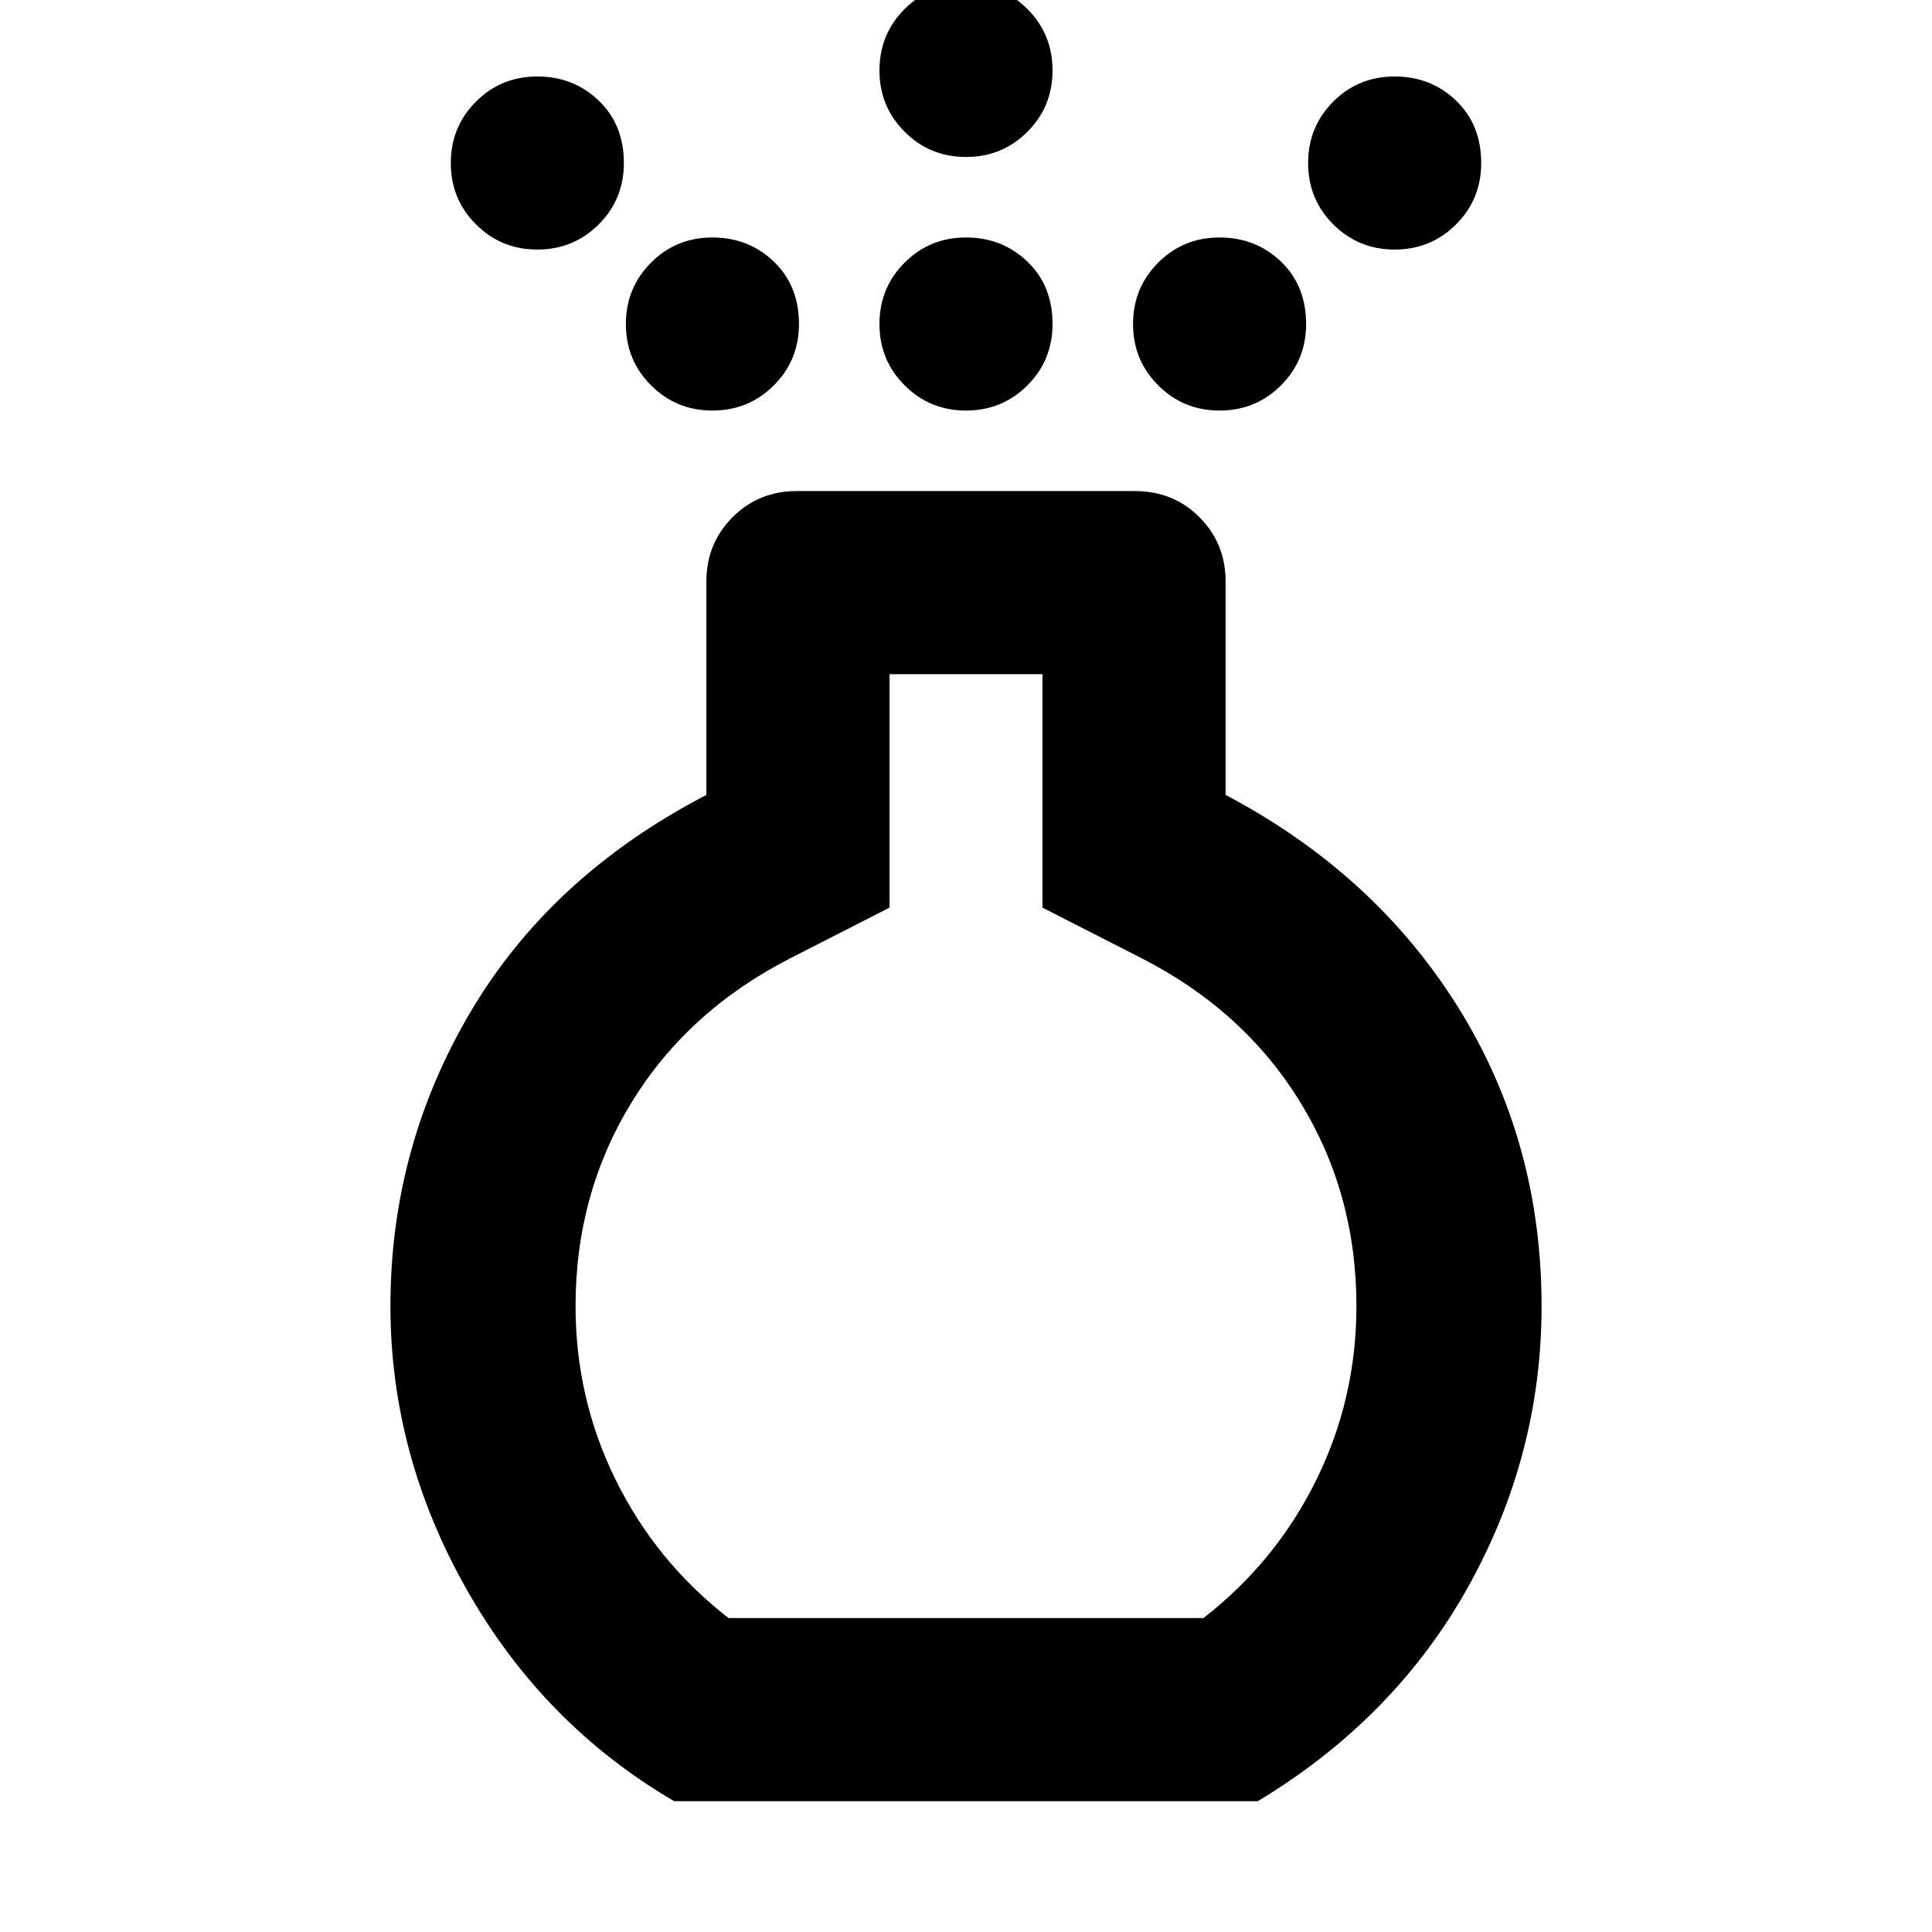 <svg xmlns="http://www.w3.org/2000/svg" height="24" width="24"><path d="M12 5.1q-.45 0-.762-.313-.313-.312-.313-.762t.313-.763q.312-.312.762-.312t.763.3q.312.3.312.775 0 .45-.312.762Q12.45 5.1 12 5.1Zm0-3.15q-.45 0-.762-.313-.313-.312-.313-.762t.313-.763Q11.55-.2 12-.2t.763.312q.312.313.312.763t-.312.762q-.313.313-.763.313ZM8.375 22.375Q6.75 21.425 5.8 19.75q-.95-1.675-.95-3.525 0-1.975 1-3.663 1-1.687 2.925-2.687v-2.65q0-.475.325-.8.325-.325.8-.325h4.2q.475 0 .8.325.325.325.325.8v2.65q1.85.975 2.888 2.637 1.037 1.663 1.037 3.713 0 1.85-.912 3.487-.913 1.638-2.613 2.663ZM9.05 20.1h5.9q.9-.7 1.4-1.713.5-1.012.5-2.162 0-1.4-.7-2.537-.7-1.138-1.975-1.788l-1.225-.625v-2.9h-1.9v2.9l-1.225.625q-1.275.65-1.975 1.788-.7 1.137-.7 2.537 0 1.15.5 2.162.5 1.013 1.4 1.713Zm-2.375-17q-.45 0-.762-.313-.313-.312-.313-.762t.313-.763Q6.225.95 6.675.95t.763.3q.312.3.312.775 0 .45-.312.762-.313.313-.763.313Zm10.65 0q-.45 0-.763-.313-.312-.312-.312-.762t.312-.763q.313-.312.763-.312t.763.3q.312.3.312.775 0 .45-.312.762-.313.313-.763.313Zm-8.475 2q-.45 0-.762-.313-.313-.312-.313-.762t.313-.763q.312-.312.762-.312t.763.3q.312.3.312.775 0 .45-.312.762Q9.3 5.1 8.85 5.1Zm6.3 0q-.45 0-.762-.313-.313-.312-.313-.762t.313-.763q.312-.312.762-.312t.763.3q.312.3.312.775 0 .45-.312.762-.313.313-.763.313ZM12 14.225Z"/></svg>